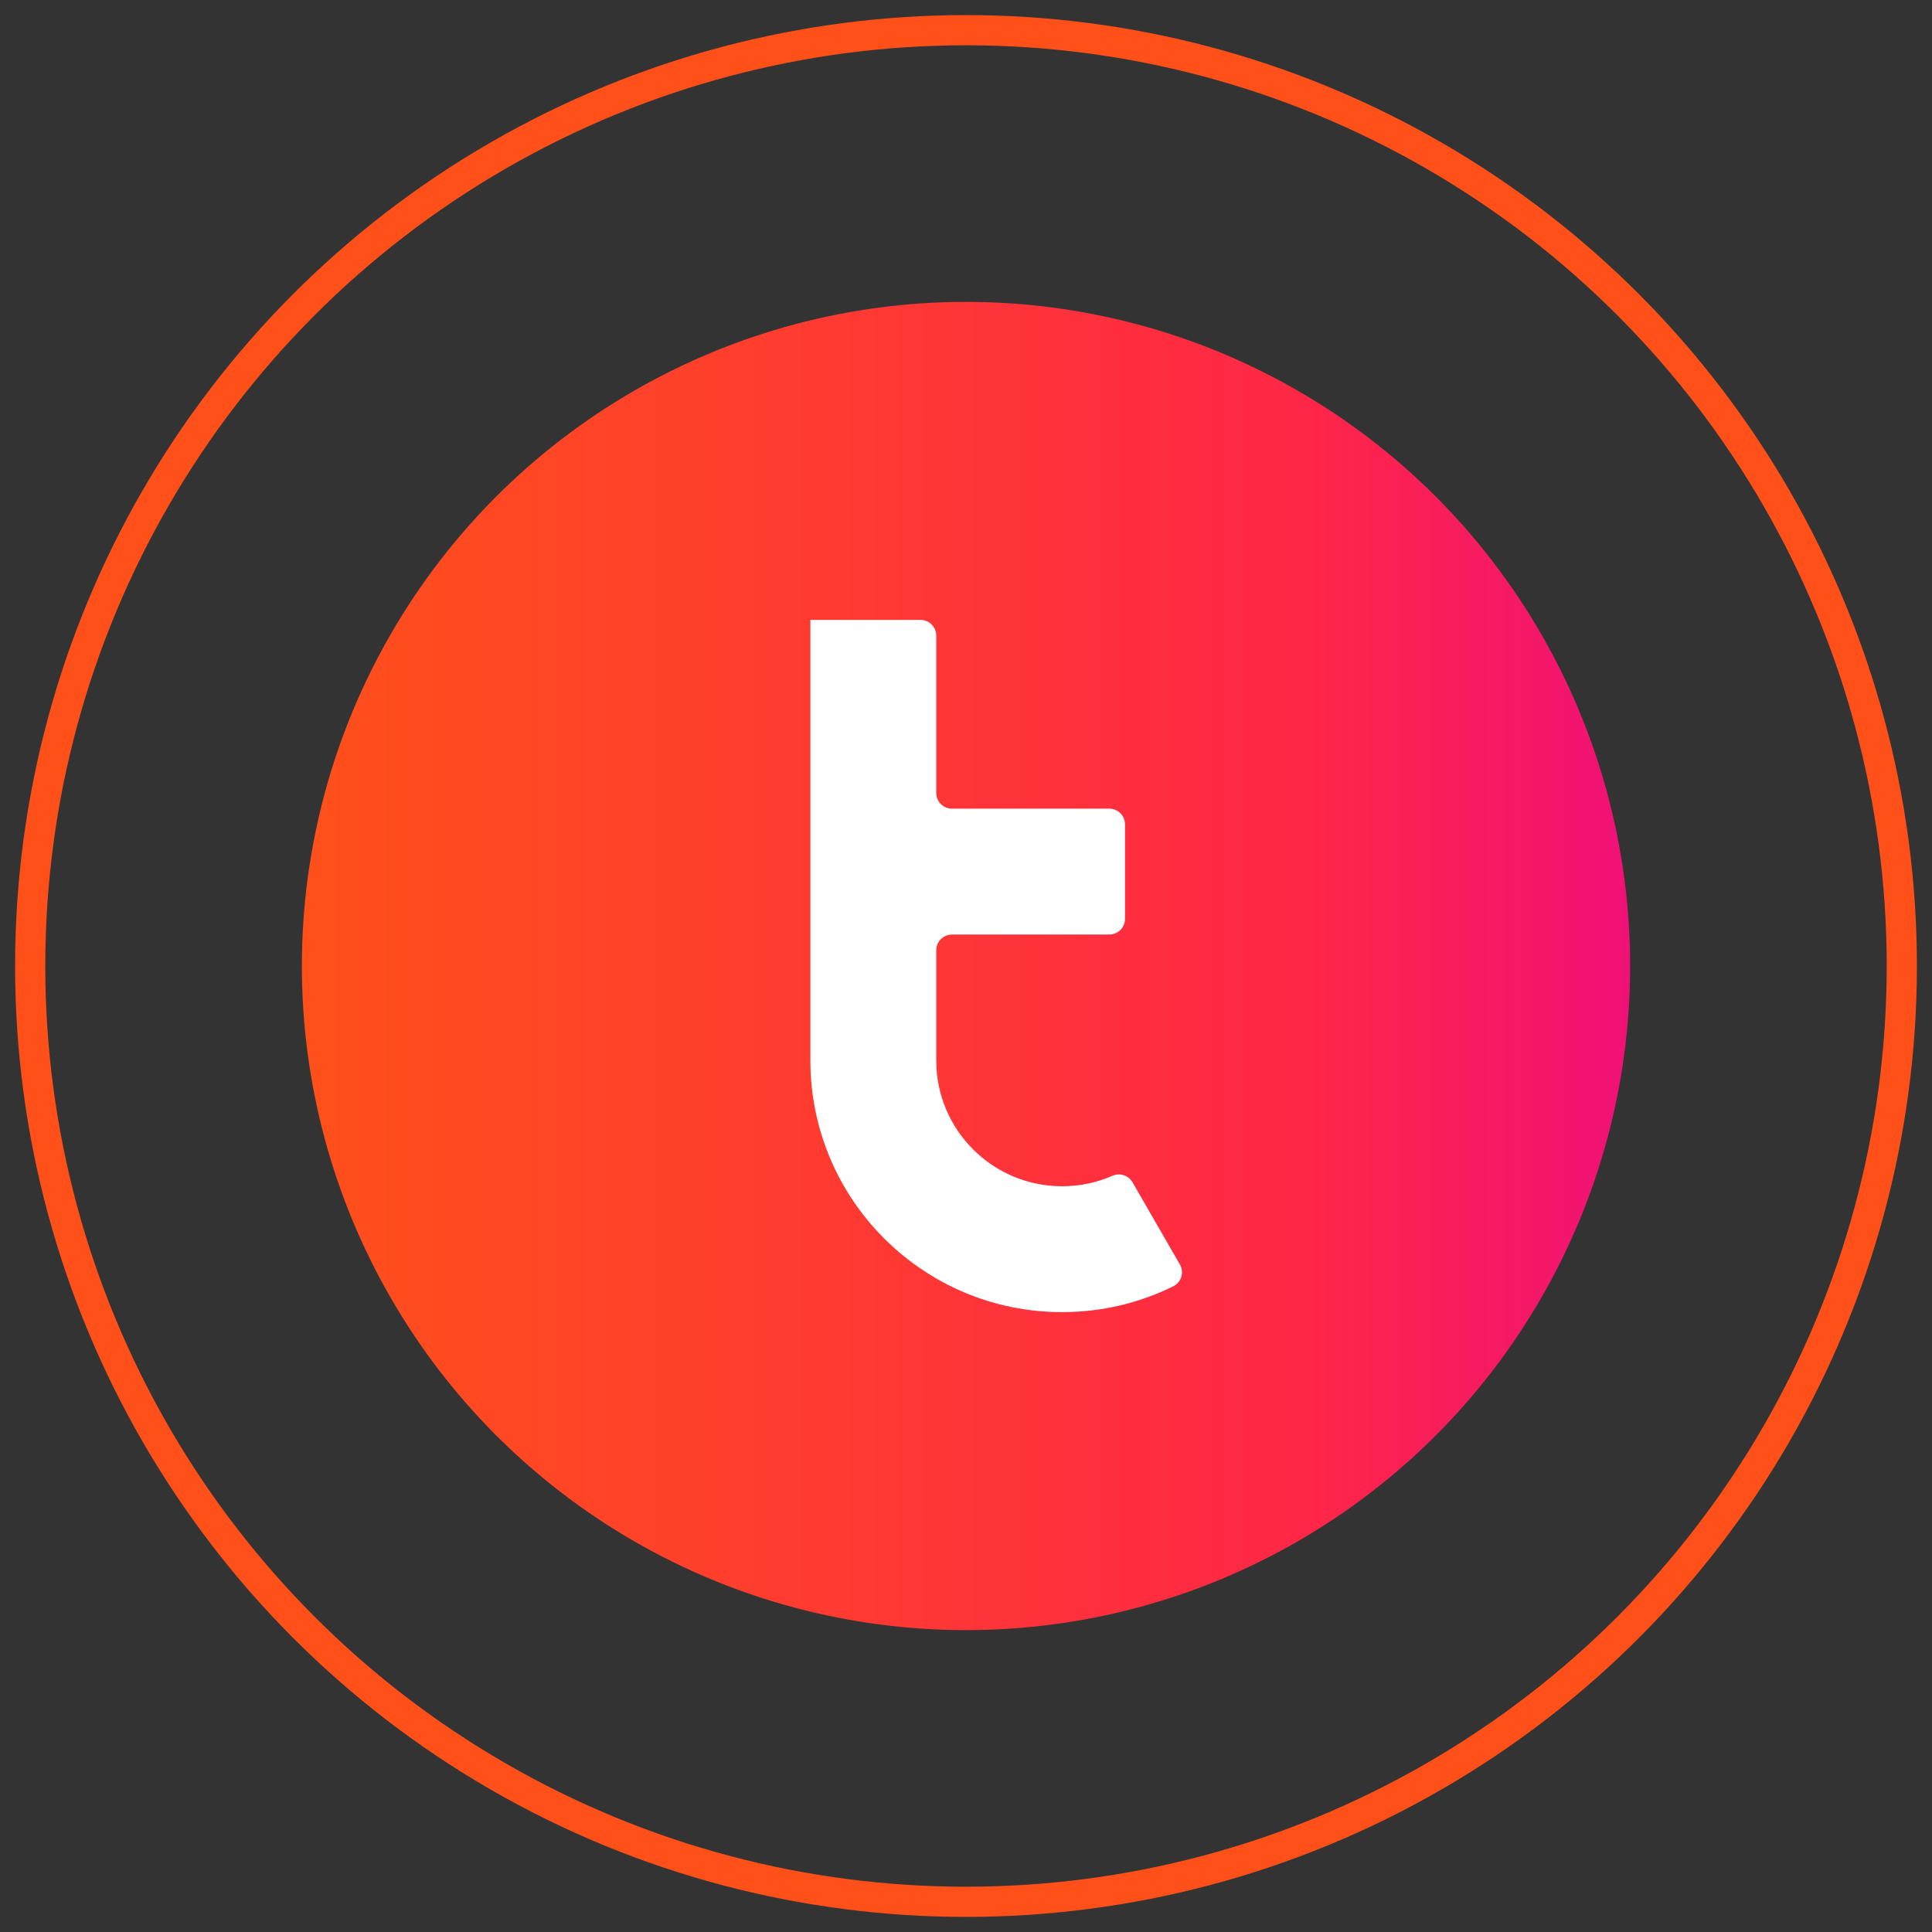 <?xml version="1.0" encoding="UTF-8"?>
<svg width="64px" height="64px" viewBox="0 0 64 64" version="1.1" xmlns="http://www.w3.org/2000/svg" xmlns:xlink="http://www.w3.org/1999/xlink">
    <rect x="0" y="0" width="64" height="64" fill="#333333" stroke="none"/>
    <!-- Generator: Sketch 56.1 (81669) - https://sketch.com -->
    <title>dot</title>
    <desc>Created with Sketch.</desc>
    <defs>
        <linearGradient x1="-1.11022302e-14%" y1="50%" x2="100%" y2="50%" id="linearGradient-1">
            <stop stop-color="#FF501A" offset="0%"></stop>
            <stop stop-color="#FF2746" offset="75.28%"></stop>
            <stop stop-color="#EF1177" offset="100%"></stop>
        </linearGradient>
    </defs>
    <g id="Desktop" stroke="none" stroke-width="1" fill="none" fill-rule="evenodd">
        <g id="1440-/-company-contact-us" transform="translate(-704, -991)">
            <g id="our-locations" transform="translate(285, 617)">
                <g id="map" transform="translate(0, 183)">
                    <g id="dot">
                        <g transform="translate(419.497, 191.5)">
                            <circle id="Oval" fill="url(#linearGradient-1)" cx="31.503" cy="31.5" r="22"></circle>
                            <path d="M37.019,38.665 C36.885,38.435 36.601,38.342 36.358,38.448 C35.846,38.672 35.281,38.796 34.687,38.796 C32.384,38.796 30.517,36.93 30.517,34.627 L30.517,30.979 C30.517,30.691 30.751,30.458 31.039,30.458 L36.25,30.458 C36.538,30.458 36.771,30.224 36.771,29.936 L36.771,26.81 C36.771,26.522 36.538,26.288 36.25,26.288 L31.039,26.288 C30.751,26.288 30.517,26.055 30.517,25.767 L30.517,20.555 C30.517,20.268 30.284,20.034 29.996,20.034 L26.348,20.034 L26.348,34.627 C26.348,39.233 30.081,42.966 34.687,42.966 C36.008,42.966 37.257,42.659 38.367,42.112 C38.625,41.985 38.731,41.672 38.604,41.414 C38.599,41.404 37.019,38.665 37.019,38.665 Z" id="logo" fill="#FFFFFF"></path>
                            <circle id="Oval" stroke="#FF501A" cx="31.503" cy="31.5" r="31"></circle>
                        </g>
                    </g>
                </g>
            </g>
        </g>
    </g>
</svg>
